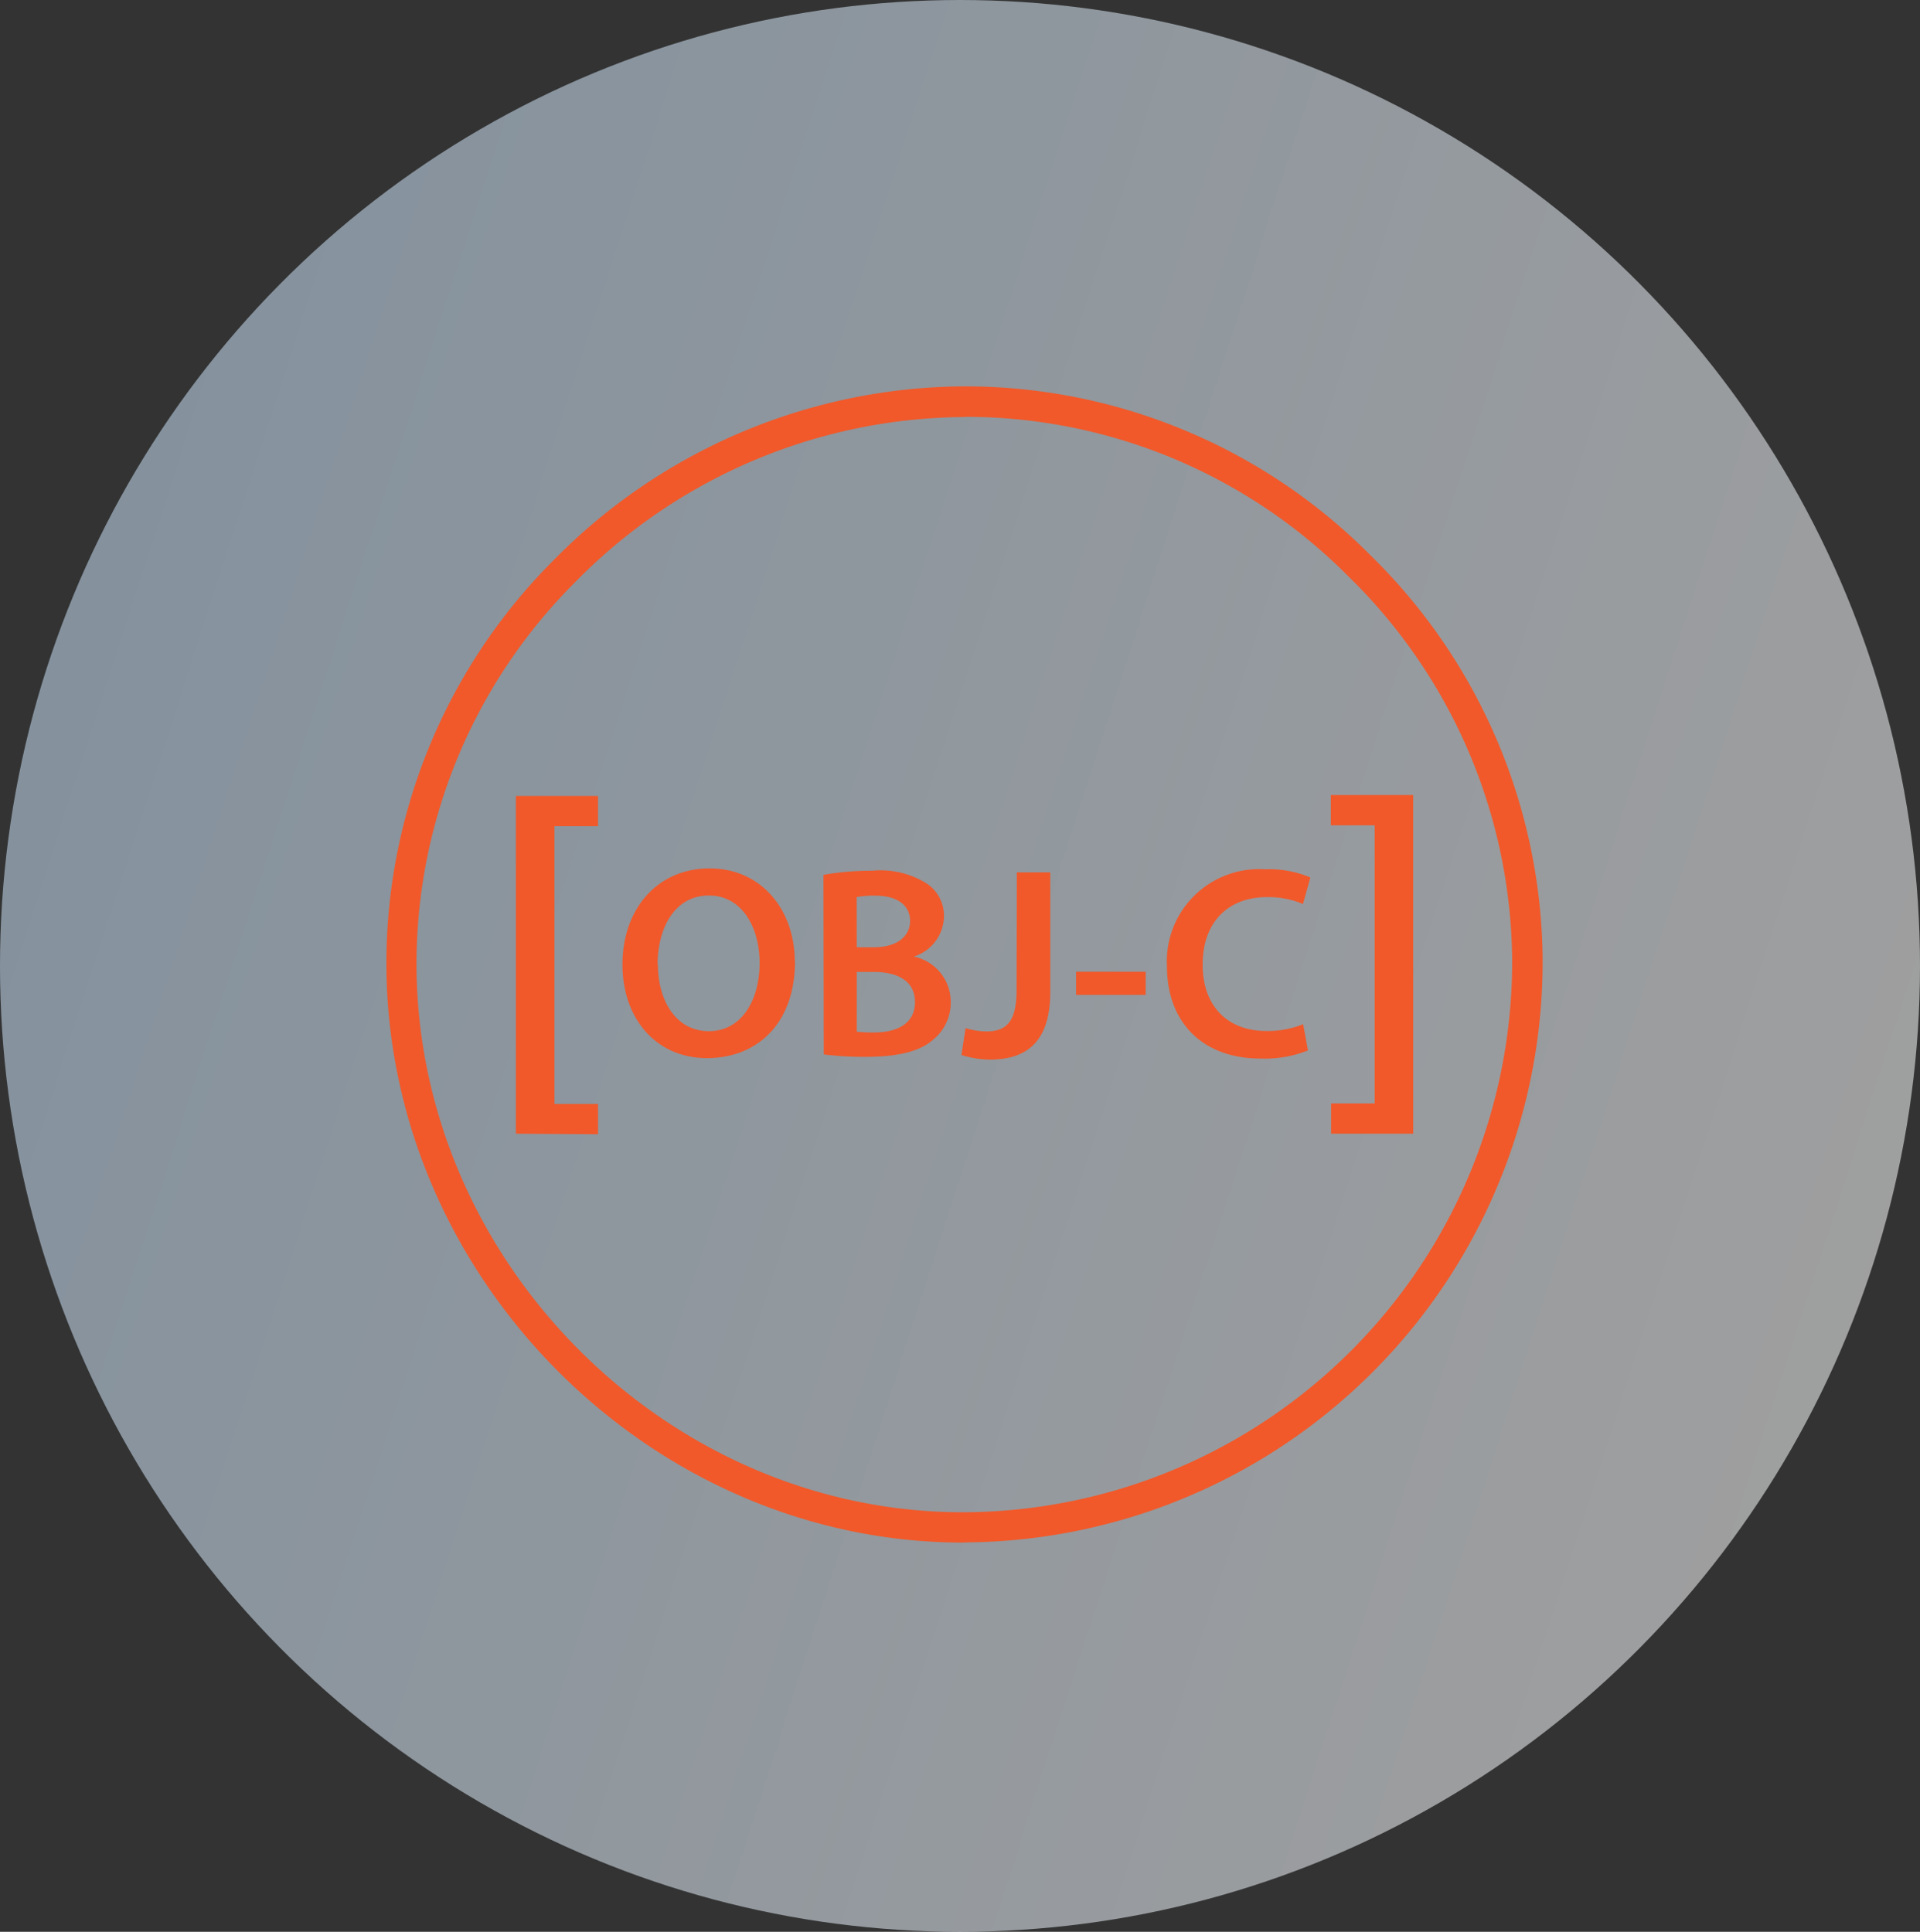 <svg xmlns="http://www.w3.org/2000/svg" xmlns:xlink="http://www.w3.org/1999/xlink" width="159" height="160" viewBox="0 0 159 160">
  <rect x="0" y="0" width="159" height="160" fill="#333333" stroke="none"/>
  <defs>
    <linearGradient id="linear-gradient" x1="1" y1="0.638" x2="-0.024" y2="0.308" gradientUnits="objectBoundingBox">
      <stop offset="0" stop-color="#fff"/>
      <stop offset="1" stop-color="#cae4fc"/>
    </linearGradient>
  </defs>
  <g id="Objective_c" data-name="Objective c" transform="translate(-94 -66)">
    <g id="Education" transform="translate(93.674 66.254)">
      <ellipse id="Ellipse_404" data-name="Ellipse 404" cx="79.5" cy="80" rx="79.5" ry="80" transform="translate(0.326 -0.254)" opacity="0.53" fill="url(#linear-gradient)"/>
    </g>
    <g id="objective-c" transform="translate(126 98)">
      <path id="Path_21304" data-name="Path 21304" d="M47.743,95.764C22.02,95.764.2,74.036,0,48.129A47.192,47.192,0,0,1,13.785,14.46,47.978,47.978,0,0,1,47.869,0,47.3,47.3,0,0,1,81.45,13.948a47.349,47.349,0,0,1,14.3,33.482A48.108,48.108,0,0,1,48.113,95.747Zm.133-93.222A45.482,45.482,0,0,0,15.586,16.263,44.7,44.7,0,0,0,2.492,48.14c.191,24.534,20.864,45.111,45.223,45.111h.324A45.606,45.606,0,0,0,93.225,47.458,44.872,44.872,0,0,0,79.667,15.742,44.663,44.663,0,0,0,47.9,2.525ZM10.721,61.9V33.924h6.8v2.506H13.915V59.437h3.609v2.506ZM33.834,47.633c0,5.1-3.094,8.007-7.292,8.007s-6.993-3.27-6.993-7.744c0-4.674,2.934-7.97,7.218-7.97s7.05,3.434,7.05,7.705Zm-11.352.225c0,3.094,1.553,5.55,4.222,5.55s4.2-2.506,4.2-5.663c0-2.87-1.416-5.575-4.2-5.575s-4.249,2.618-4.249,5.754Zm13.711-7.4a23.109,23.109,0,0,1,4.036-.339,7.2,7.2,0,0,1,4.361.964,3.193,3.193,0,0,1,1.581,2.845,3.538,3.538,0,0,1-2.506,3.3,3.83,3.83,0,0,1,3.068,3.759,3.944,3.944,0,0,1-1.465,3.132c-1.078.953-2.87,1.416-5.64,1.416a26.829,26.829,0,0,1-3.409-.2Zm2.757,6h1.416c1.917,0,3-.9,3-2.191s-1.078-2.081-2.845-2.081a7.345,7.345,0,0,0-1.581.114Zm0,6.993a12.531,12.531,0,0,0,1.465.063c1.78,0,3.357-.676,3.357-2.506S42.244,48.5,40.328,48.5H38.95ZM52.206,40.254h2.769v9.908c0,4.2-2.029,5.6-5.011,5.6a7.984,7.984,0,0,1-2.344-.381l.339-2.229a6.078,6.078,0,0,0,1.717.276c1.581,0,2.506-.724,2.506-3.357Zm10.67,8.231V50.4H57.112V48.485ZM76.315,55a9.622,9.622,0,0,1-3.921.676c-4.824,0-7.755-3.02-7.755-7.644A7.641,7.641,0,0,1,72.758,40a8.765,8.765,0,0,1,3.759.676l-.614,2.2a7.408,7.408,0,0,0-2.982-.572c-3.094,0-5.326,1.944-5.326,5.6,0,3.334,1.966,5.488,5.3,5.488a7.766,7.766,0,0,0,3.02-.564Zm8.717-21.154V61.9h-6.8V59.39h3.609V36.357H78.211V33.848Z" transform="translate(0 0)" fill="#f1592a"/>
    </g>
  </g>
</svg>
